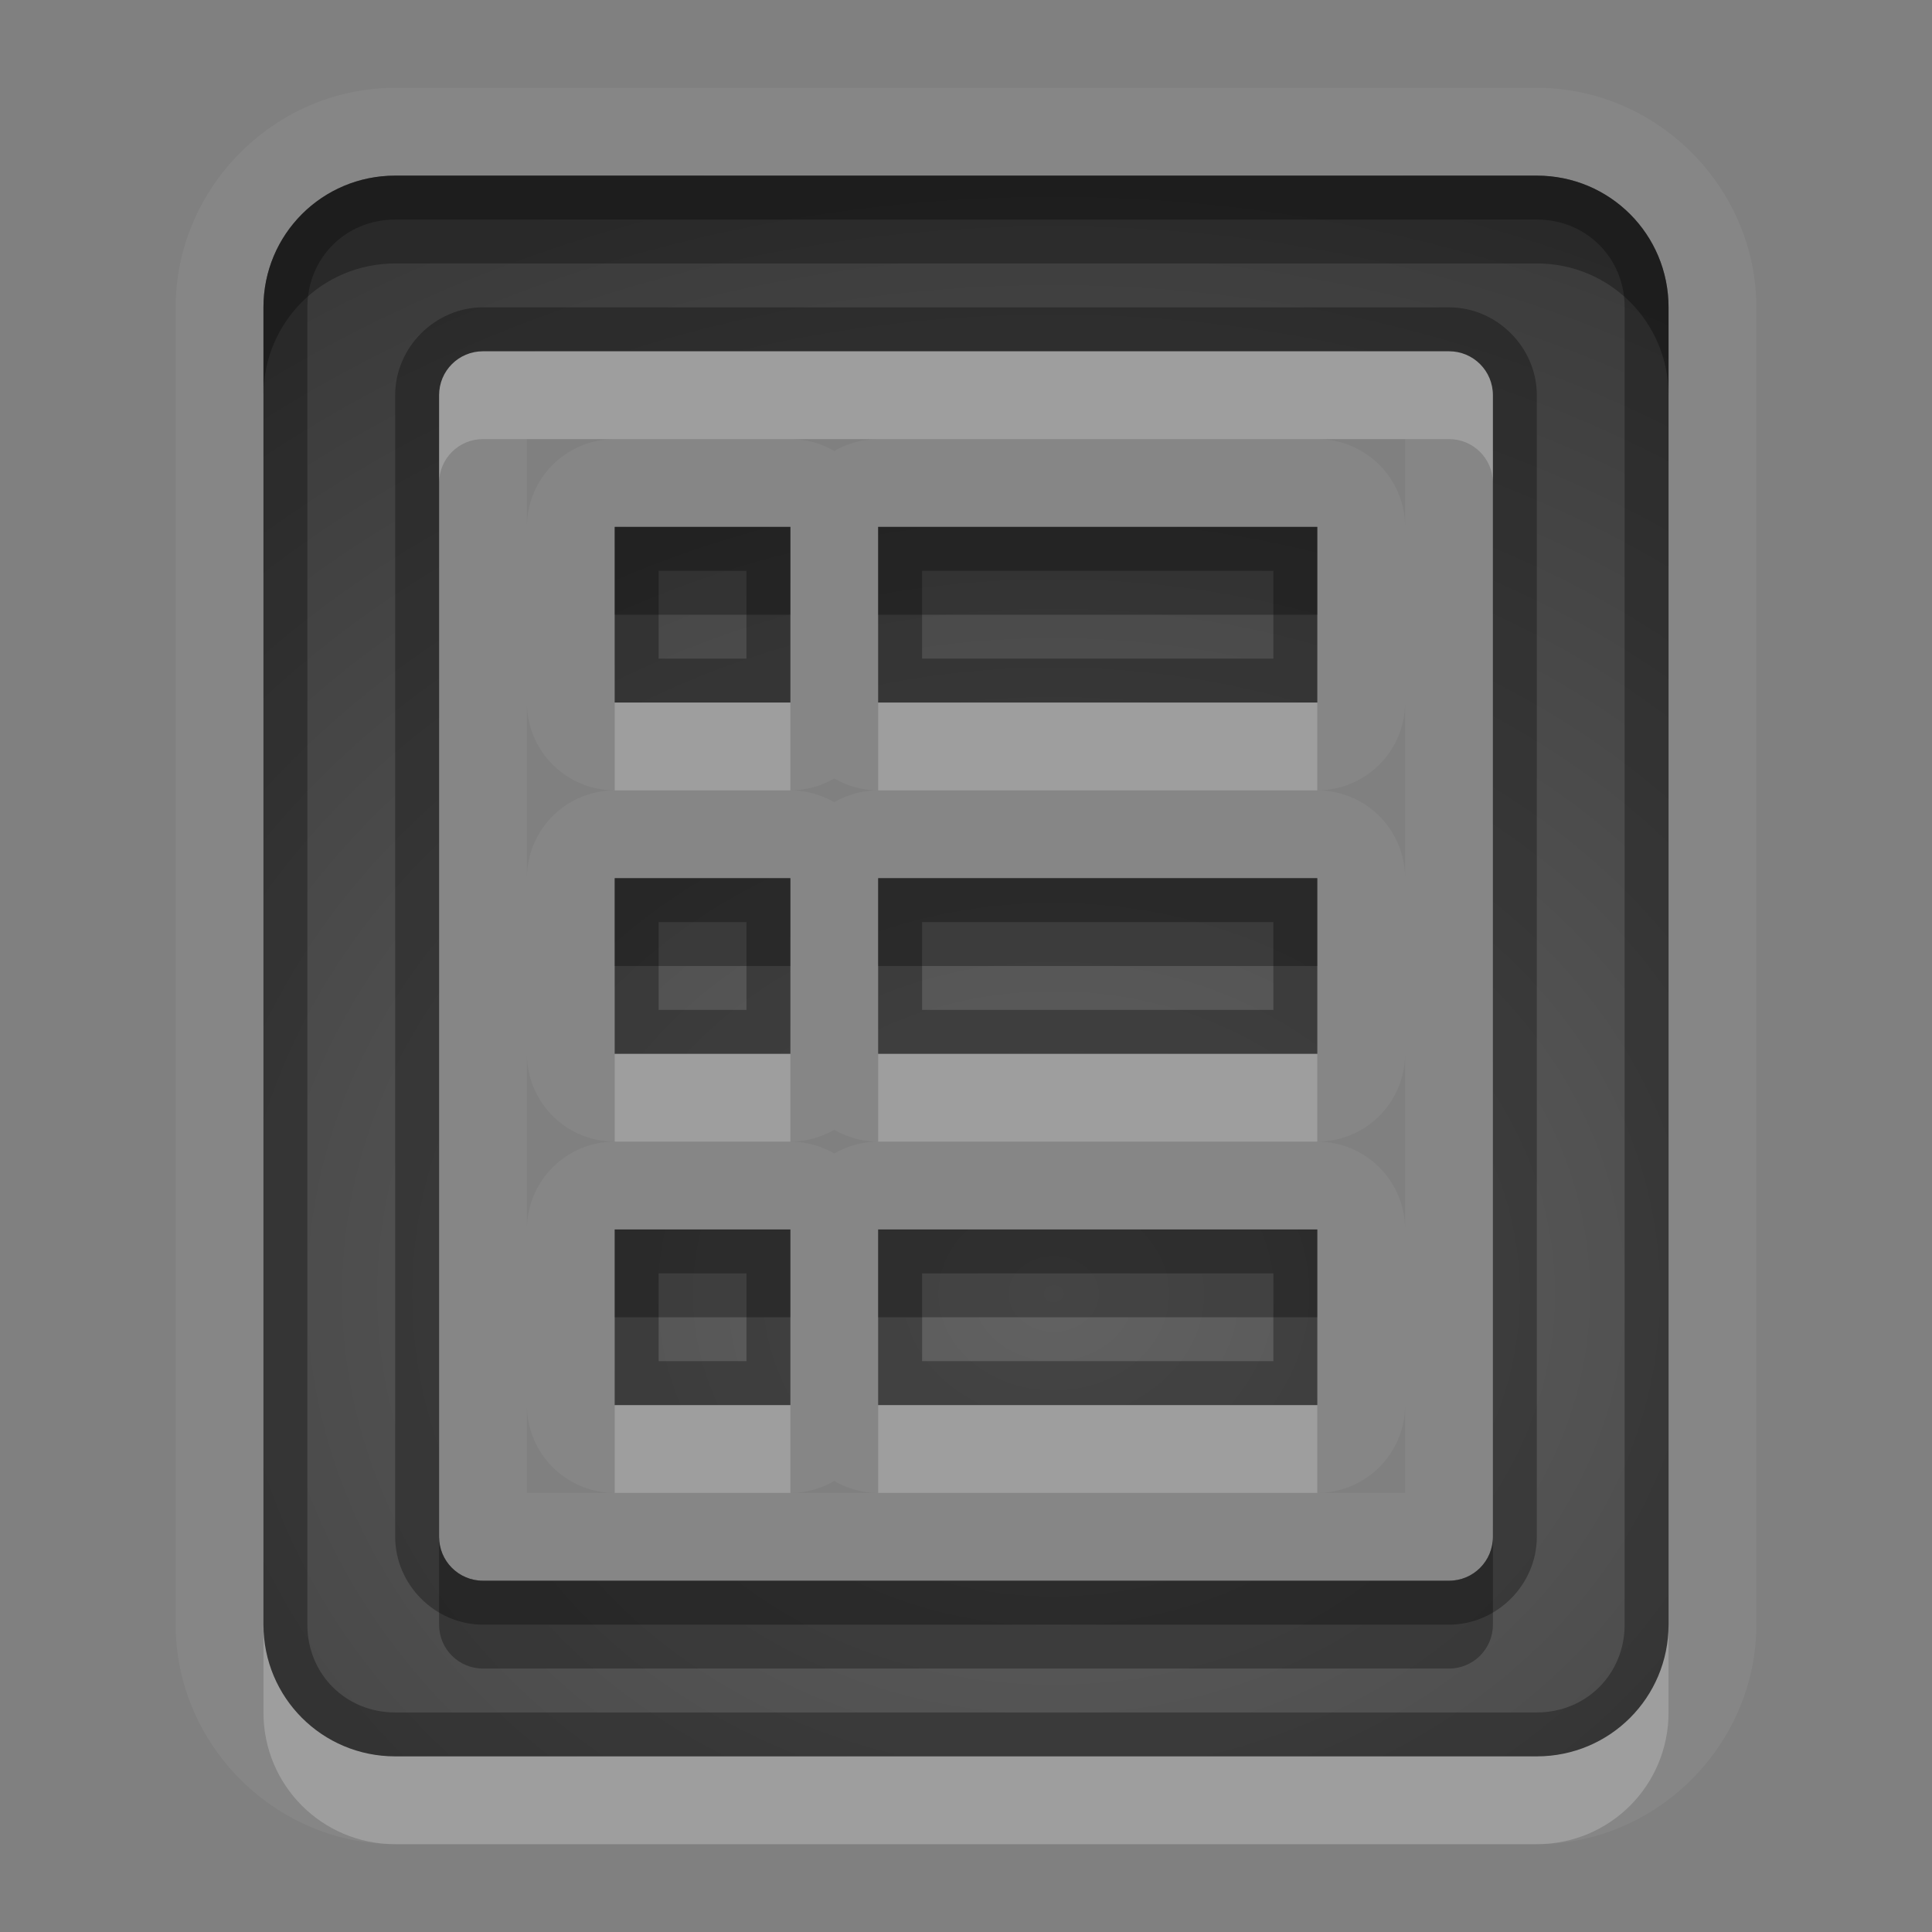 <?xml version="1.0" encoding="UTF-8"?>
<svg id="svg30" width="22" height="22" version="1.1" xmlns="http://www.w3.org/2000/svg" xmlns:cc="http://creativecommons.org/ns#" xmlns:dc="http://purl.org/dc/elements/1.1/" xmlns:rdf="http://www.w3.org/1999/02/22-rdf-syntax-ns#">
 <rect width="100%" height="100%" fill="#808080" stroke="none"/>
 <defs id="defs7">
  <radialGradient id="gr0" cx="12" cy="13" r="16" gradientTransform="matrix(1 0 0 .838 0 3.838)" gradientUnits="userSpaceOnUse">
   <stop id="stop2" stop-opacity=".235" offset="0"/>
   <stop id="stop4" stop-opacity=".549" offset="1"/>
  </radialGradient>
 </defs>
 <path id="path9" d="m4.5 1c-1.368 0-2.5 1.132-2.5 2.5v15c0 1.368 1.132 2.5 2.5 2.5h13c1.368 0 2.5-1.132 2.5-2.5v-15c0-1.368-1.132-2.5-2.5-2.5h-13zm0 1h13c0.831 0 1.5 0.669 1.5 1.5v15c0 0.831-0.669 1.5-1.5 1.5h-13c-0.831 0-1.5-0.669-1.5-1.5v-15c0-0.831 0.669-1.5 1.5-1.5zm1 2c-0.277 0-0.5 0.223-0.5 0.5v13c0 0.277 0.223 0.5 0.5 0.5h11c0.277 0 0.5-0.223 0.5-0.5v-13c0-0.277-0.223-0.5-0.5-0.5h-11zm0.5 1h1a1 1 0 0 0-1 1v-1zm3.023 0h0.977a1 1 0 0 0-0.5 0.135 1 1 0 0 0-0.477-0.135zm5.977 0h1v1a1 1 0 0 0-1-1zm-8 1h2v2h-2v-2zm3 0h5v2h-5v-2zm-4 2a1 1 0 0 0 1 1 1 1 0 0 0-1 1v-2zm10 0v2a1 1 0 0 0-1-1 1 1 0 0 0 1-1zm-6.5 0.865a1 1 0 0 0 0.5 0.135 1 1 0 0 0-0.5 0.135 1 1 0 0 0-0.5-0.135 1 1 0 0 0 0.5-0.135zm-2.5 1.135h2v2h-2v-2zm3 0h5v2h-5v-2zm-4 2a1 1 0 0 0 1 1 1 1 0 0 0-1 1v-2zm10 0v2a1 1 0 0 0-1-1 1 1 0 0 0 1-1zm-6.5 0.865a1 1 0 0 0 0.5 0.135 1 1 0 0 0-0.5 0.135 1 1 0 0 0-0.5-0.135 1 1 0 0 0 0.5-0.135zm-2.5 1.135h2v2h-2v-2zm3 0h5v2h-5v-2zm-4 2a1 1 0 0 0 1 1h-1v-1zm10 0v1h-1a1 1 0 0 0 1-1zm-6.5 0.865a1 1 0 0 0 0.477 0.135h-0.977a1 1 0 0 0 0.5-0.135z" fill="#fff" opacity=".05"/>
 <path id="base" d="m4.5 2c-0.831 0-1.5 0.669-1.5 1.5v15c0 0.831 0.669 1.5 1.5 1.5h13c0.831 0 1.5-0.669 1.5-1.5v-15c0-0.831-0.669-1.5-1.5-1.5h-13zm1 2h11c0.277 0 0.5 0.223 0.5 0.5v13c0 0.277-0.223 0.5-0.5 0.5h-11c-0.277 0-0.5-0.223-0.5-0.5v-13c0-0.277 0.223-0.5 0.5-0.5zm1.5 2v2h2v-2h-2zm3 0v2h5v-2h-5zm-3 4v2h2v-2h-2zm3 0v2h5v-2h-5zm-3 4v2h2v-2h-2zm3 0v2h5v-2h-5z" fill="url(#gr0)"/>
 <path id="path15" d="m4.5 2c-0.831 0-1.5 0.669-1.5 1.5v15c0 0.831 0.669 1.5 1.5 1.5h13c0.831 0 1.5-0.669 1.5-1.5v-15c0-0.831-0.669-1.5-1.5-1.5h-13zm0 0.5h13c0.563 0 1 0.437 1 1v15c0 0.563-0.437 1-1 1h-13c-0.563 0-1-0.437-1-1v-15c0-0.563 0.437-1 1-1zm1 1c-0.545 0-1 0.455-1 1v13c0 0.545 0.455 1 1 1h11c0.545 0 1-0.455 1-1v-13c0-0.545-0.455-1-1-1h-11zm0 0.5h11c0.277 0 0.5 0.223 0.5 0.5v13c0 0.277-0.223 0.5-0.5 0.5h-11c-0.277 0-0.5-0.223-0.5-0.5v-13c0-0.277 0.223-0.5 0.5-0.5zm1.5 2v2h2v-2h-2zm3 0v2h5v-2h-5zm-2.5 0.5h1v1h-1v-1zm3 0h4v1h-4v-1zm-3.5 3.5v2h2v-2h-2zm3 0v2h5v-2h-5zm-2.5 0.5h1v1h-1v-1zm3 0h4v1h-4v-1zm-3.5 3.5v2h2v-2h-2zm3 0v2h5v-2h-5zm-2.5 0.5h1v1h-1v-1zm3 0h4v1h-4v-1z" opacity=".3"/>
 <path id="path20" d="m5.5 4c-0.277 0-0.5 0.223-0.5 0.5v1c0-0.277 0.223-0.5 0.5-0.5h11c0.277 0 0.5 0.223 0.5 0.5v-1c0-0.277-0.223-0.5-0.5-0.5h-11zm1.5 4v1h2v-1h-2zm3 0v1h5v-1h-5zm-3 4v1h2v-1h-2zm3 0v1h5v-1h-5zm-3 4v1h2v-1h-2zm3 0v1h5v-1h-5zm-7 2.5v1c0 0.831 0.669 1.5 1.5 1.5h13c0.831 0 1.5-0.669 1.5-1.5v-1c0 0.831-0.669 1.5-1.5 1.5h-13c-0.831 0-1.5-0.669-1.5-1.5z" fill="#fff" opacity=".2"/>
 <path id="path25" d="m4.5 2c-0.831 0-1.5 0.669-1.5 1.5v1c0-0.831 0.669-1.5 1.5-1.5h13c0.831 0 1.5 0.669 1.5 1.5v-1c0-0.831-0.669-1.5-1.5-1.5h-13zm2.5 4v1h2v-1h-2zm3 0v1h5v-1h-5zm-3 4v1h2v-1h-2zm3 0v1h5v-1h-5zm-3 4v1h2v-1h-2zm3 0v1h5v-1h-5zm-5 3.5v1c0 0.277 0.223 0.5 0.5 0.5h11c0.277 0 0.5-0.223 0.5-0.5v-1c0 0.277-0.223 0.5-0.5 0.5h-11c-0.277 0-0.5-0.223-0.5-0.5z" opacity=".3"/>
</svg>
